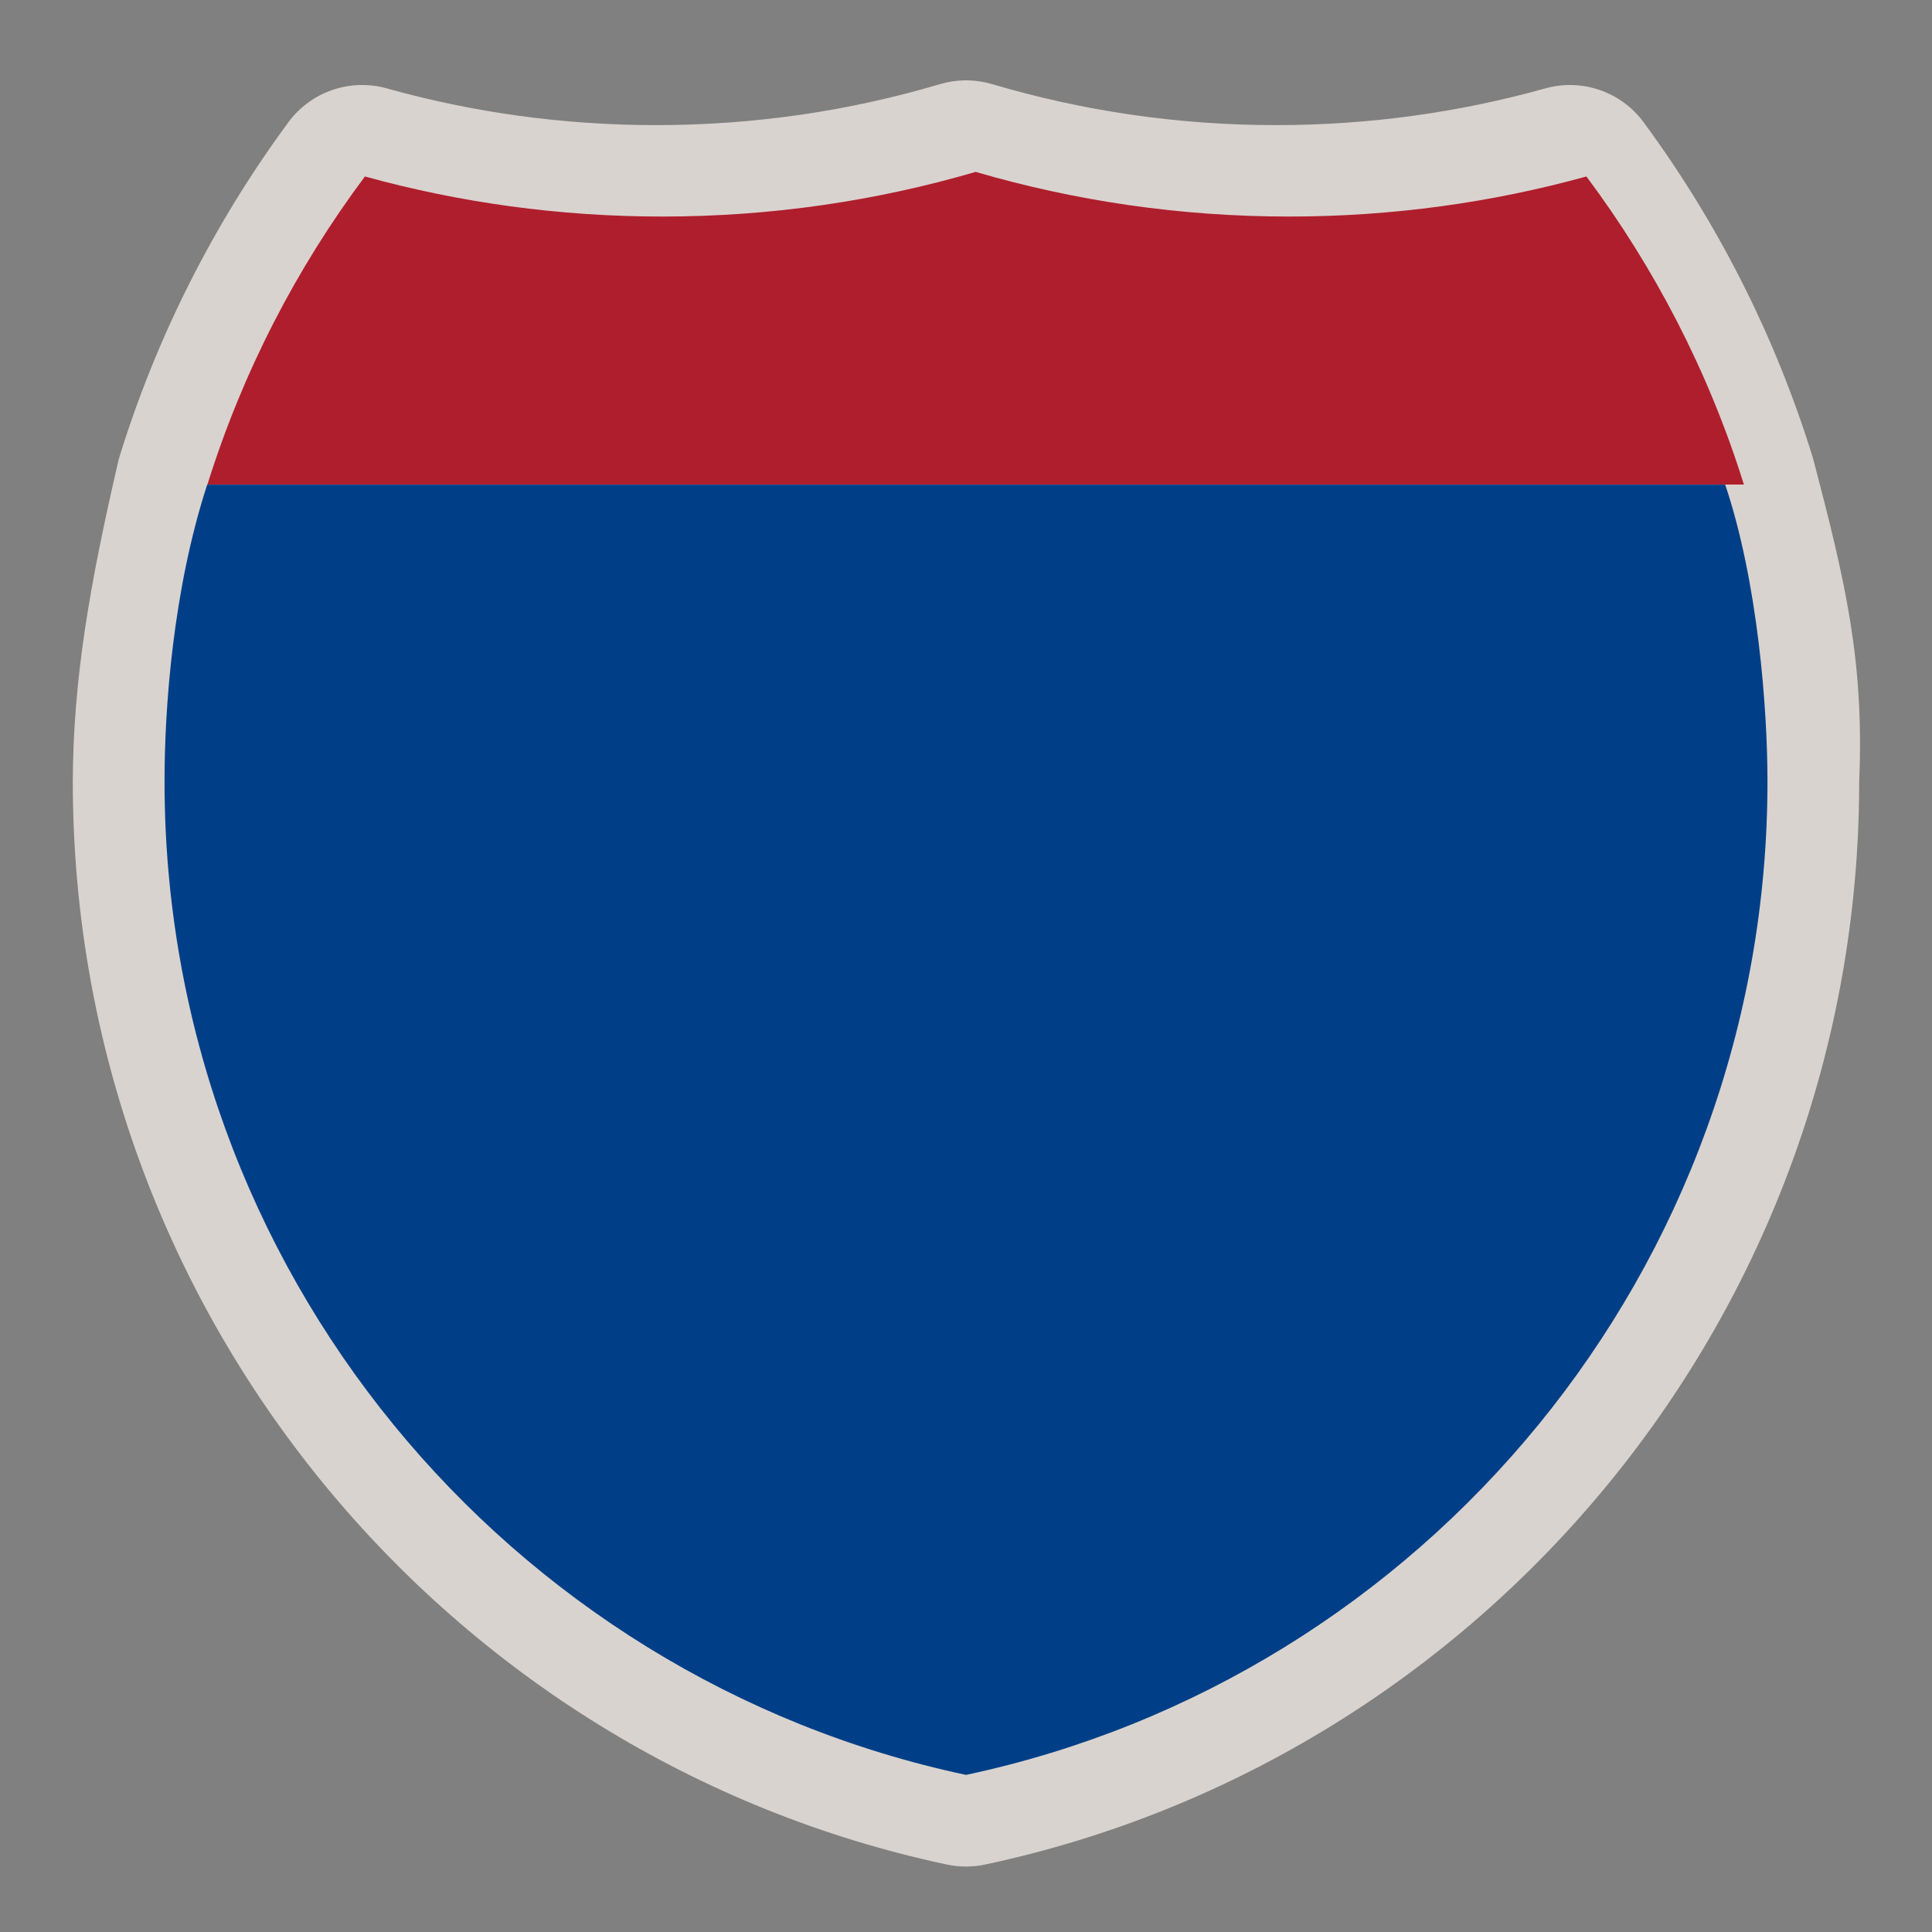 <?xml version="1.0" encoding="UTF-8" standalone="no"?>
<!-- Generator: Adobe Illustrator 16.0.4, SVG Export Plug-In . SVG Version: 6.00 Build 0)  -->

<svg
   xmlns:dc="http://purl.org/dc/elements/1.1/"
   xmlns:cc="http://creativecommons.org/ns#"
   xmlns:rdf="http://www.w3.org/1999/02/22-rdf-syntax-ns#"
   xmlns:svg="http://www.w3.org/2000/svg"
   xmlns="http://www.w3.org/2000/svg"
   xmlns:sodipodi="http://sodipodi.sourceforge.net/DTD/sodipodi-0.dtd"
   xmlns:inkscape="http://www.inkscape.org/namespaces/inkscape"
   version="1.1"
   id="Слой_1"
   x="0px"
   y="0px"
   width="25"
   height="25"
   viewBox="0 0 25 25"
   enable-background="new 0 0 17.143 17.17"
   xml:space="preserve"
   inkscape:version="0.91 r13725"
   sodipodi:docname="h_blue_usishield_2_road_shield.svg"><rect x="0" y="0" width="25" height="25" fill="#808080" stroke="none"/><defs
     id="defs11" /><sodipodi:namedview
     pagecolor="#ffffff"
     bordercolor="#666666"
     borderopacity="1"
     objecttolerance="10"
     gridtolerance="10"
     guidetolerance="10"
     inkscape:pageopacity="0"
     inkscape:pageshadow="2"
     inkscape:window-width="1920"
     inkscape:window-height="1006"
     id="namedview9"
     showgrid="false"
     inkscape:zoom="16"
     inkscape:cx="5.518873"
     inkscape:cy="17.78336"
     inkscape:window-x="1920"
     inkscape:window-y="0"
     inkscape:window-maximized="1"
     inkscape:current-layer="Слой_1" /><path
     style="opacity:0.787;fill:#f1eae4;fill-opacity:1;stroke:none;stroke-opacity:1"
     d="m 12.485,1.04 c -0.109,0.001 -0.218,0.018 -0.323,0.049 -1.165,0.346 -2.396,0.53 -3.672,0.53 -1.209,0 -2.376,-0.165 -3.484,-0.475 C 4.53,1.011 4.023,1.186 3.731,1.583 2.773,2.883 2.025,4.352 1.538,5.936 1.152,7.596 0.947,8.81 0.942,10.111 c 0,6.875 4.845,12.641 11.311,14.016 0.163,0.035 0.331,0.035 0.494,0 C 19.213,22.752 24.058,16.986 24.058,10.111 24.123,8.548 23.88,7.531 23.462,5.936 22.975,4.352 22.227,2.883 21.269,1.583 20.977,1.186 20.47,1.011 19.995,1.144 c -1.108,0.31 -2.276,0.475 -3.484,0.475 -1.277,0 -2.507,-0.185 -3.672,-0.53 -0.115,-0.034 -0.233,-0.05 -0.353,-0.049 z"
     id="path4188"
     inkscape:connector-curvature="0"
     sodipodi:nodetypes="ccsccccccccccscc" /><path
     style="fill:#003f87;fill-opacity:1;stroke:none;stroke-opacity:1"
     d="M 2.681,6.271 C 2.237,7.637 2.129,9.164 2.129,10.111 c 0,6.318 4.446,11.596 10.371,12.856 5.924,-1.259 10.371,-6.537 10.371,-12.856 -2e-6,-0.947 -0.125,-2.585 -0.547,-3.84 z"
     id="path1608"
     inkscape:connector-curvature="0"
     sodipodi:nodetypes="cscscc" /><g
     style="fill:#af1e2d;fill-opacity:1;stroke:none;stroke-opacity:1"
     transform="matrix(0.037,0,0,0.037,1.525,1.645)"
     id="g1610"><path
       inkscape:connector-curvature="0"
       id="path1612"
       style="fill:#af1e2d;fill-opacity:1;stroke:none;stroke-opacity:1"
       d="M 31.324,124.999 C 43.579,85.778 62.363,49.44 86.403,17.26 c 33.102,9.133 67.968,14.013 103.974,14.013 38.061,0 74.848,-5.452 109.623,-15.618 34.775,10.166 71.562,15.618 109.623,15.618 36.006,0 70.873,-4.88 103.975,-14.013 24.039,32.181 42.823,68.519 55.078,107.739 l -537.352,0 0,0 z" /></g></svg>